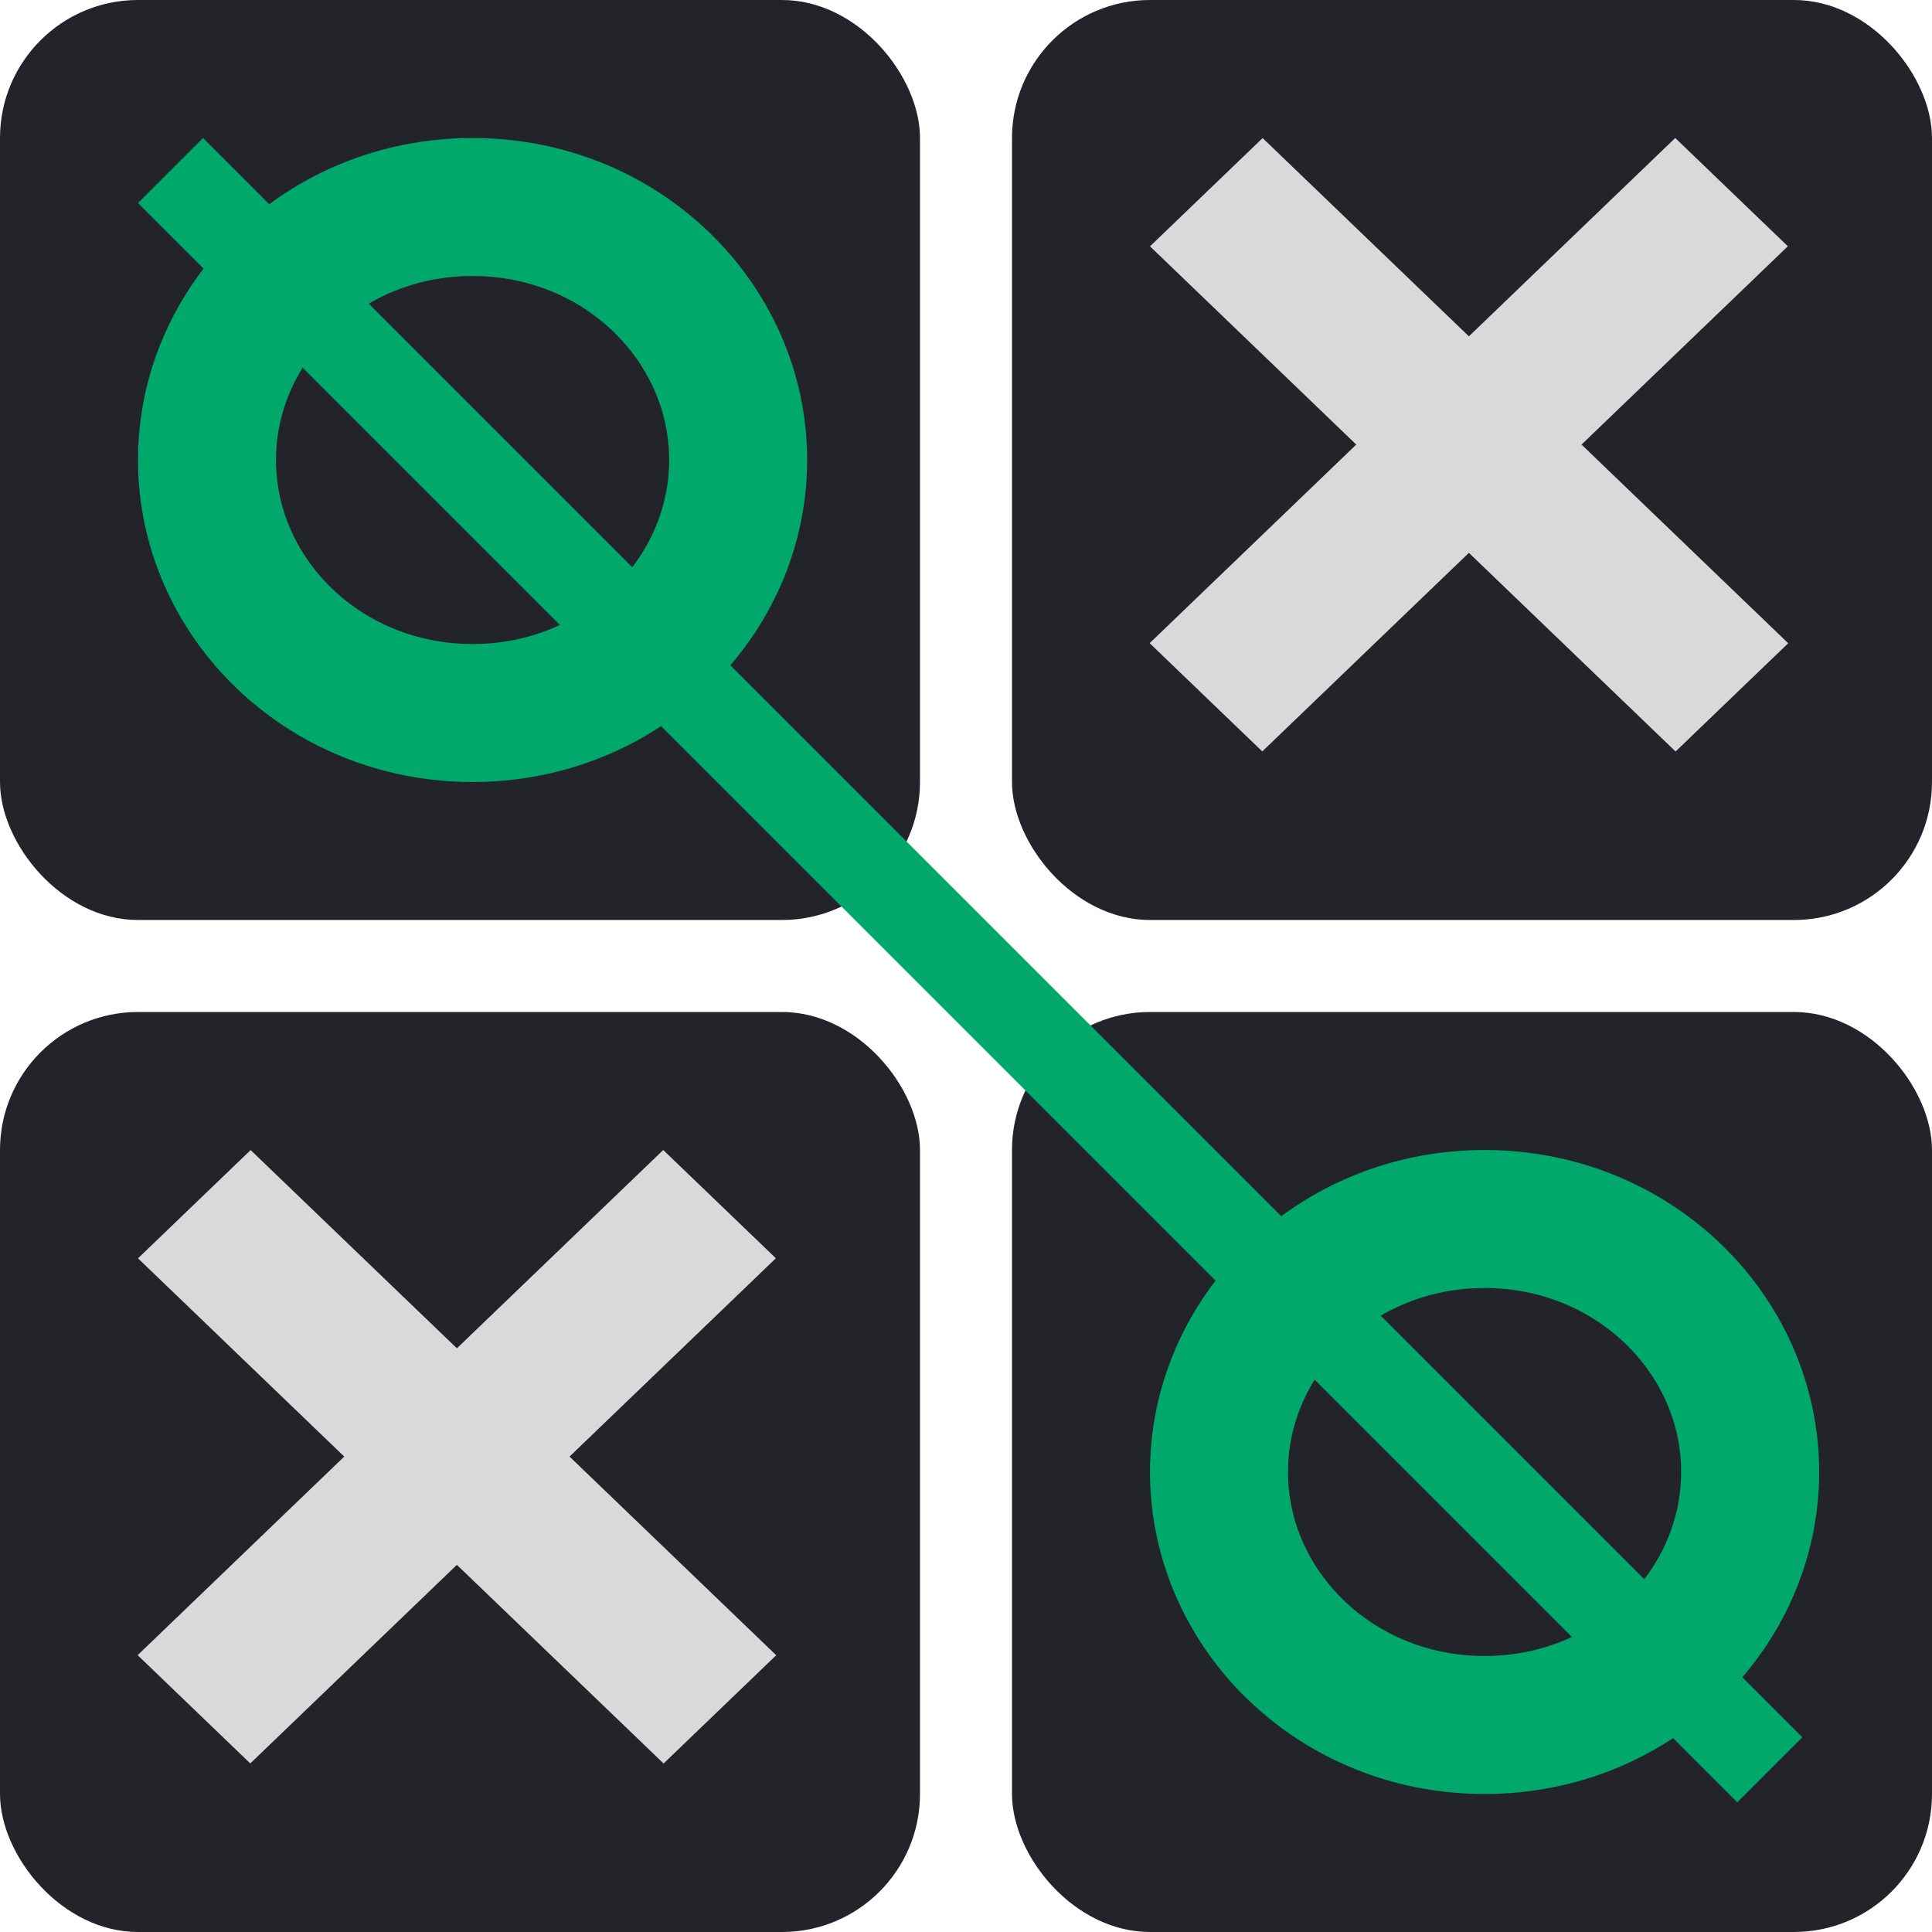 <svg width="42" height="42" viewBox="0 0 42 42" fill="none" xmlns="http://www.w3.org/2000/svg">
<rect width="20" height="20" rx="3" fill="#23242A"/>
<rect y="22" width="20" height="20" rx="3" fill="#23242A"/>
<rect x="22" width="20" height="20" rx="3" fill="#23242A"/>
<rect x="22" y="22" width="20" height="20" rx="3" fill="#23242A"/>
<rect width="3.396" height="15.847" transform="matrix(0.721 -0.693 0.721 0.693 25 5.355)" fill="#D9D9D9"/>
<rect width="3.396" height="15.847" transform="matrix(0.721 0.693 -0.721 0.693 36.418 3)" fill="#D9D9D9"/>
<rect width="3.396" height="15.847" transform="matrix(0.721 -0.693 0.721 0.693 3 27.355)" fill="#D9D9D9"/>
<rect width="3.396" height="15.847" transform="matrix(0.721 0.693 -0.721 0.693 14.418 25)" fill="#D9D9D9"/>
<path d="M16.047 10C16.047 12.984 13.517 15.5 10.273 15.5C7.03 15.5 4.5 12.984 4.5 10C4.5 7.016 7.03 4.5 10.273 4.5C13.517 4.5 16.047 7.016 16.047 10Z" stroke="#00A86B" stroke-width="3"/>
<path d="M38.047 32C38.047 34.984 35.517 37.5 32.273 37.5C29.03 37.5 26.5 34.984 26.5 32C26.5 29.016 29.03 26.5 32.273 26.5C35.517 26.5 38.047 29.016 38.047 32Z" stroke="#00A86B" stroke-width="3"/>
<path d="M3 4.414L4.414 3L39.181 37.767L37.767 39.181L3 4.414Z" fill="#00A86B"/>
</svg>
